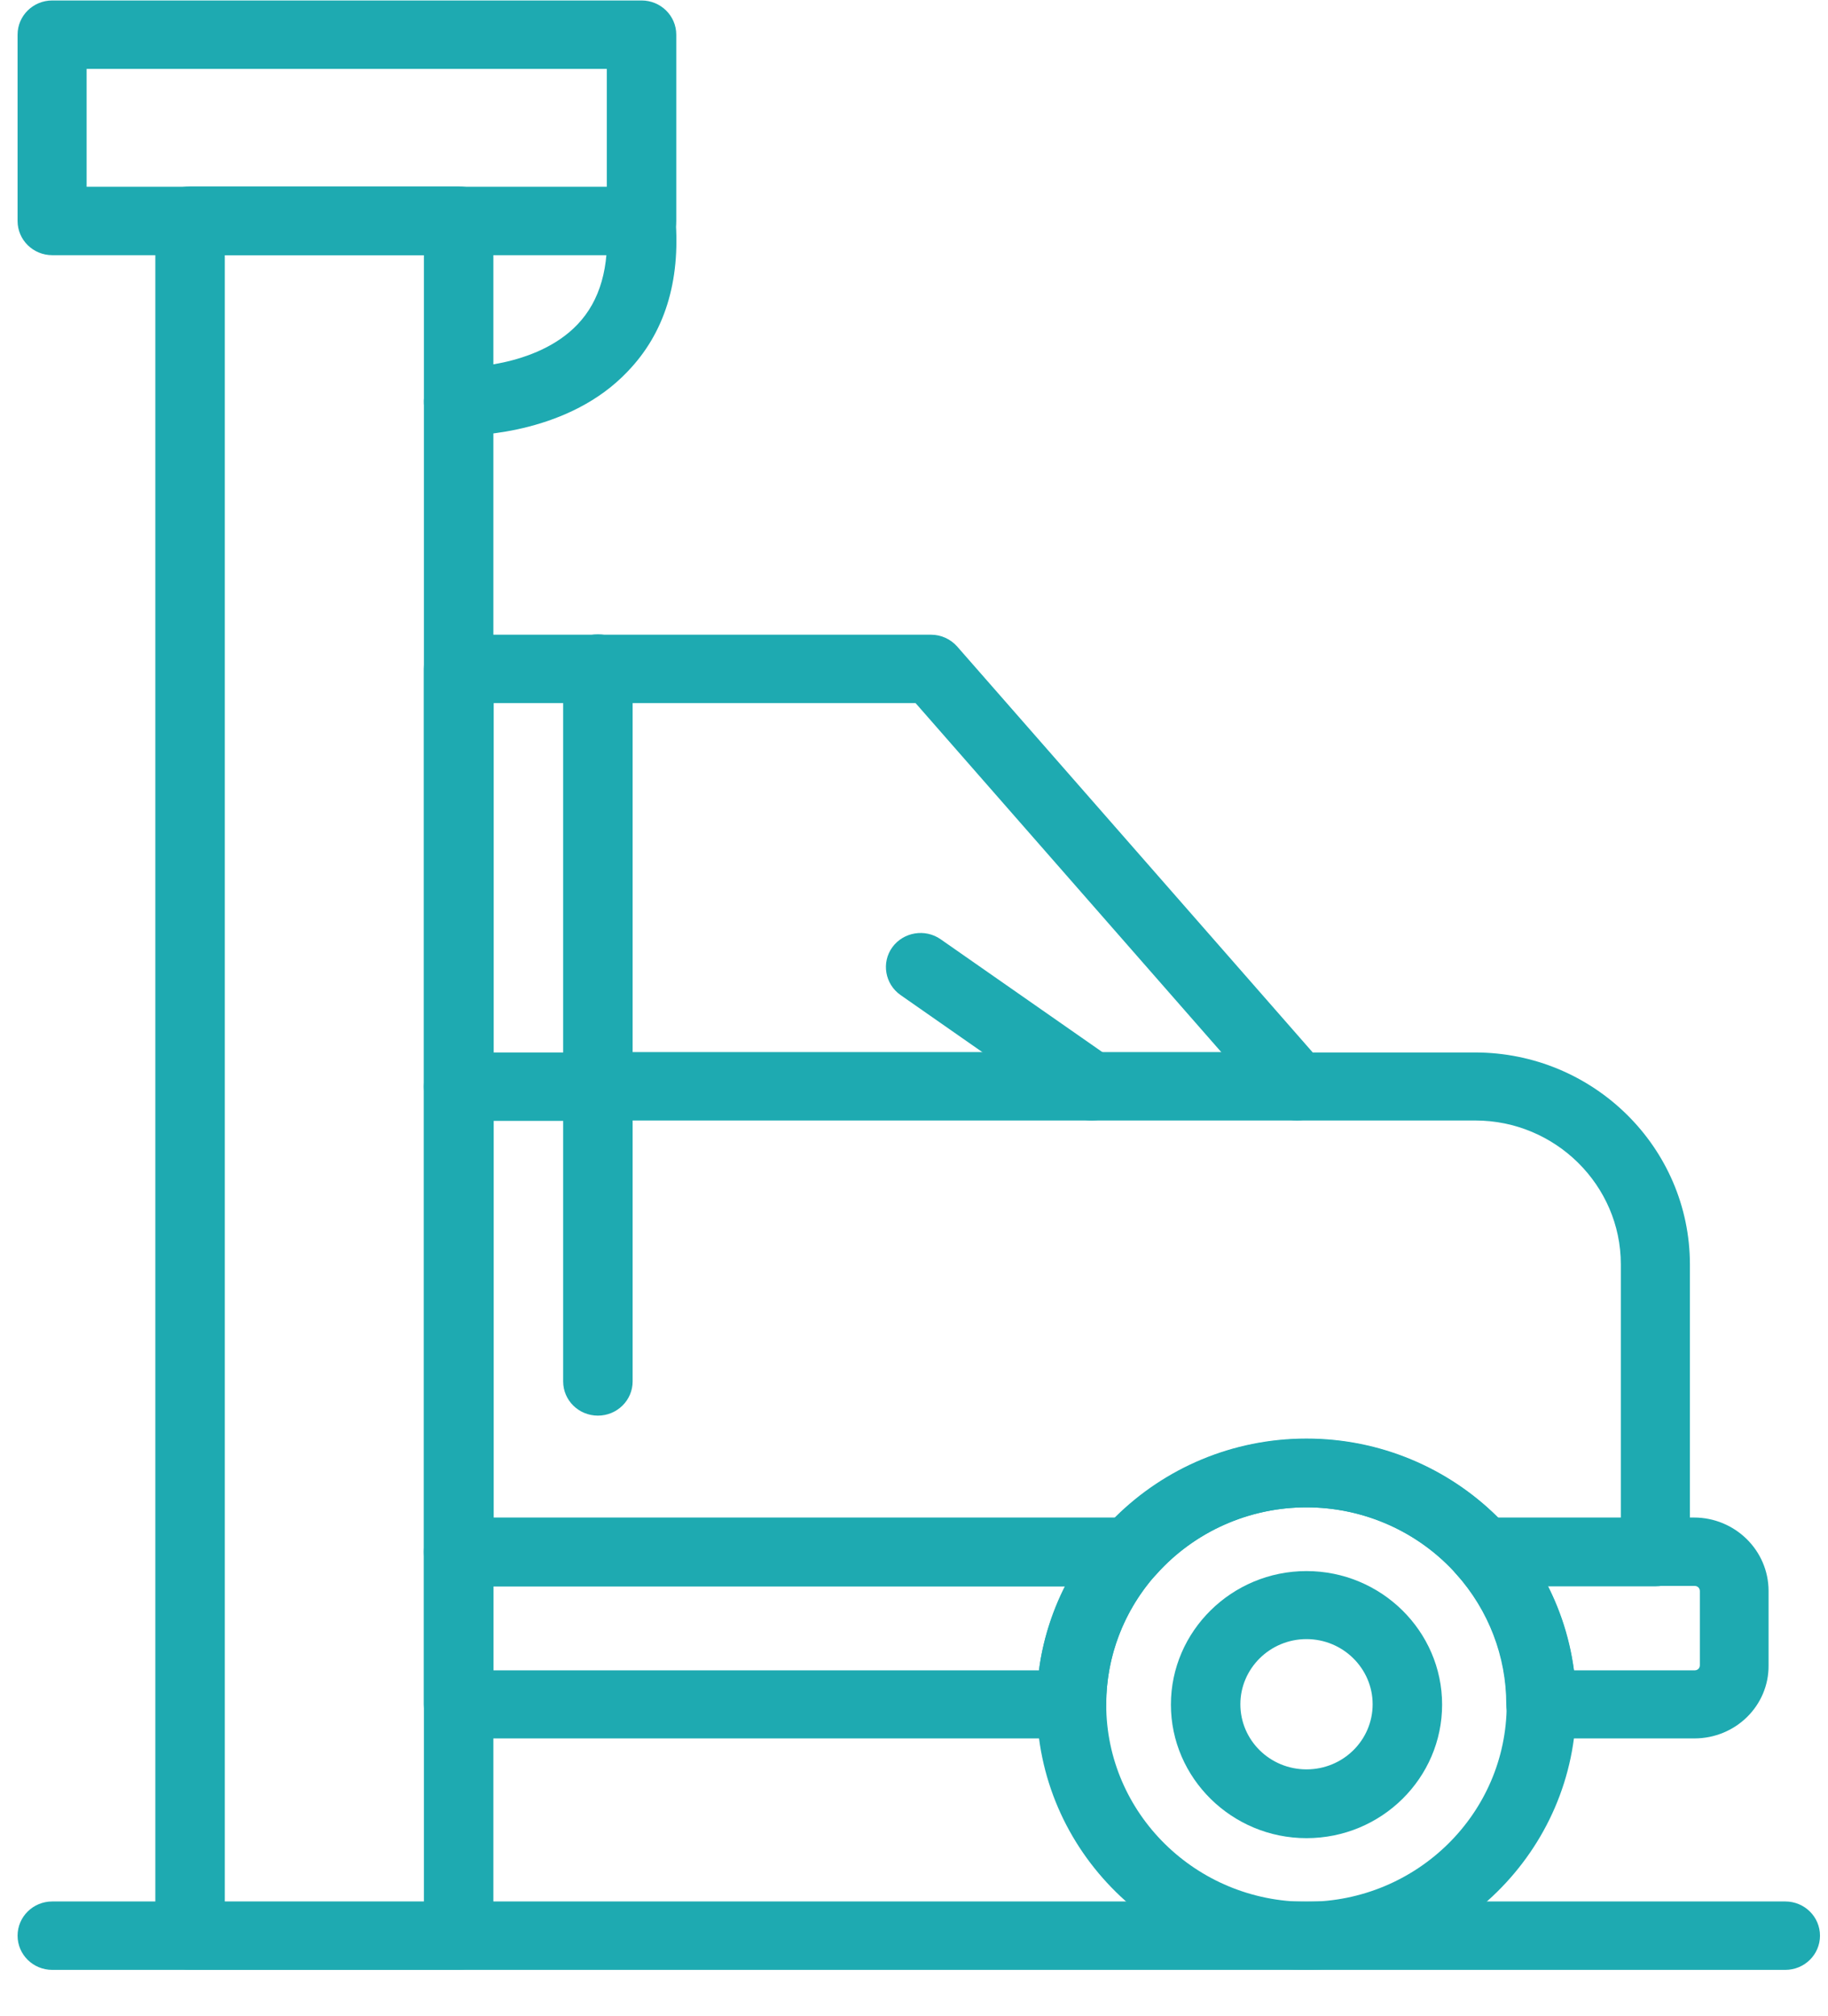 <svg width="39" height="43" viewBox="0 0 39 43" fill="none" xmlns="http://www.w3.org/2000/svg">
<g id="Group">
<path id="Vector" d="M36.148 37.074H32.877C32.467 37.074 32.136 36.748 32.136 36.344C32.136 35.328 31.758 34.342 31.072 33.574C30.883 33.356 30.835 33.054 30.954 32.79C31.072 32.526 31.34 32.363 31.623 32.363H36.14C37.015 32.363 37.732 33.062 37.732 33.931V35.514C37.74 36.375 37.03 37.074 36.148 37.074ZM33.578 35.622H36.156C36.219 35.622 36.266 35.576 36.266 35.514V33.931C36.266 33.869 36.219 33.822 36.156 33.822H33.019C33.302 34.389 33.492 34.994 33.578 35.622Z" fill="#1EAAB1"/>
<path id="Vector_2" d="M27.873 42.009C24.705 42.009 22.12 39.472 22.12 36.344C22.12 33.224 24.697 30.679 27.873 30.679C31.042 30.679 33.627 33.217 33.627 36.344C33.627 39.472 31.042 42.009 27.873 42.009ZM27.873 32.146C25.517 32.146 23.601 34.032 23.601 36.352C23.601 38.672 25.517 40.558 27.873 40.558C30.23 40.558 32.145 38.672 32.145 36.352C32.145 34.032 30.23 32.146 27.873 32.146Z" fill="#1EAAB1"/>
<path id="Vector_3" d="M27.874 39.201C26.282 39.201 24.981 37.92 24.981 36.353C24.981 34.785 26.282 33.505 27.874 33.505C29.466 33.505 30.767 34.785 30.767 36.353C30.767 37.92 29.474 39.201 27.874 39.201ZM27.874 34.956C27.094 34.956 26.463 35.584 26.463 36.345C26.463 37.113 27.094 37.734 27.874 37.734C28.654 37.734 29.285 37.113 29.285 36.345C29.285 35.584 28.654 34.956 27.874 34.956Z" fill="#1EAAB1"/>
<path id="Vector_4" d="M27.668 23.896H12.756C12.346 23.896 12.015 23.57 12.015 23.166V14.257C12.015 13.854 12.346 13.528 12.756 13.528C13.166 13.528 13.497 13.854 13.497 14.257V22.437H27.668C28.078 22.437 28.409 22.763 28.409 23.166C28.409 23.57 28.078 23.896 27.668 23.896Z" fill="#1EAAB1"/>
<path id="Vector_5" d="M12.756 30.19C12.346 30.19 12.015 29.864 12.015 29.461V23.904H9.784C9.374 23.904 9.043 23.578 9.043 23.175C9.043 22.771 9.374 22.445 9.784 22.445H12.756C13.165 22.445 13.497 22.771 13.497 23.175V29.461C13.497 29.864 13.165 30.19 12.756 30.19Z" fill="#1EAAB1"/>
<path id="Vector_6" d="M23.286 23.896C23.136 23.896 22.986 23.85 22.86 23.765L19.211 21.219C18.88 20.986 18.801 20.528 19.037 20.202C19.274 19.876 19.739 19.799 20.07 20.032L23.719 22.577C24.05 22.81 24.129 23.268 23.892 23.594C23.743 23.796 23.514 23.896 23.286 23.896Z" fill="#1EAAB1"/>
<path id="Vector_7" d="M35.321 33.83H31.64C31.427 33.83 31.222 33.737 31.081 33.582C30.269 32.666 29.094 32.146 27.873 32.146C26.651 32.146 25.477 32.666 24.665 33.582C24.523 33.737 24.318 33.83 24.105 33.83H9.784C9.374 33.83 9.043 33.504 9.043 33.1V14.266C9.043 13.862 9.374 13.536 9.784 13.536H19.865C20.078 13.536 20.283 13.629 20.425 13.792L28.007 22.445H31.467C33.997 22.445 36.054 24.471 36.054 26.97V33.108C36.062 33.504 35.731 33.83 35.321 33.83ZM31.963 32.371H34.58V26.962C34.58 25.278 33.185 23.896 31.475 23.896H27.676C27.463 23.896 27.258 23.803 27.116 23.648L19.534 14.995H10.533V32.371H23.79C24.87 31.292 26.336 30.687 27.873 30.687C29.41 30.687 30.884 31.292 31.963 32.371Z" fill="#1EAAB1"/>
<path id="Vector_8" d="M22.86 37.074H9.784C9.374 37.074 9.043 36.748 9.043 36.344V33.093C9.043 32.689 9.374 32.363 9.784 32.363H24.105C24.397 32.363 24.657 32.534 24.783 32.79C24.901 33.054 24.854 33.356 24.665 33.574C23.979 34.342 23.601 35.328 23.601 36.344C23.601 36.748 23.27 37.074 22.86 37.074ZM10.525 35.622H22.166C22.245 35.002 22.442 34.396 22.726 33.83H10.525V35.622Z" fill="#1EAAB1"/>
<path id="Vector_9" d="M9.785 42.01H4.055C3.645 42.01 3.314 41.684 3.314 41.281V4.705C3.314 4.302 3.645 3.976 4.055 3.976H9.785C10.195 3.976 10.526 4.302 10.526 4.705V41.281C10.526 41.684 10.195 42.01 9.785 42.01ZM4.796 40.559H9.044V5.442H4.796V40.559Z" fill="#1EAAB1"/>
<path id="Vector_10" d="M13.687 5.442H1.115C0.706 5.442 0.375 5.116 0.375 4.713V0.739C0.375 0.336 0.706 0.01 1.115 0.01H13.687C14.096 0.01 14.428 0.336 14.428 0.739V4.713C14.428 5.108 14.096 5.442 13.687 5.442ZM1.848 3.983H12.946V1.469H1.848V3.983Z" fill="#1EAAB1"/>
<path id="Vector_11" d="M38.088 42.01H1.115C0.706 42.01 0.375 41.684 0.375 41.281C0.375 40.877 0.706 40.551 1.115 40.551H38.088C38.498 40.551 38.829 40.877 38.829 41.281C38.829 41.684 38.498 42.01 38.088 42.01Z" fill="#1EAAB1"/>
<path id="Vector_12" d="M9.824 9.292C9.793 9.292 9.761 9.292 9.761 9.292C9.351 9.276 9.028 8.942 9.044 8.539C9.06 8.135 9.414 7.848 9.801 7.833C9.824 7.84 11.432 7.856 12.323 6.917C12.803 6.413 13.008 5.691 12.938 4.767C12.906 4.364 13.213 4.015 13.615 3.983C14.025 3.96 14.38 4.255 14.411 4.651C14.522 6.009 14.175 7.111 13.387 7.926C12.149 9.23 10.203 9.292 9.824 9.292Z" fill="#1EAAB1"/>
</g>
</svg>
